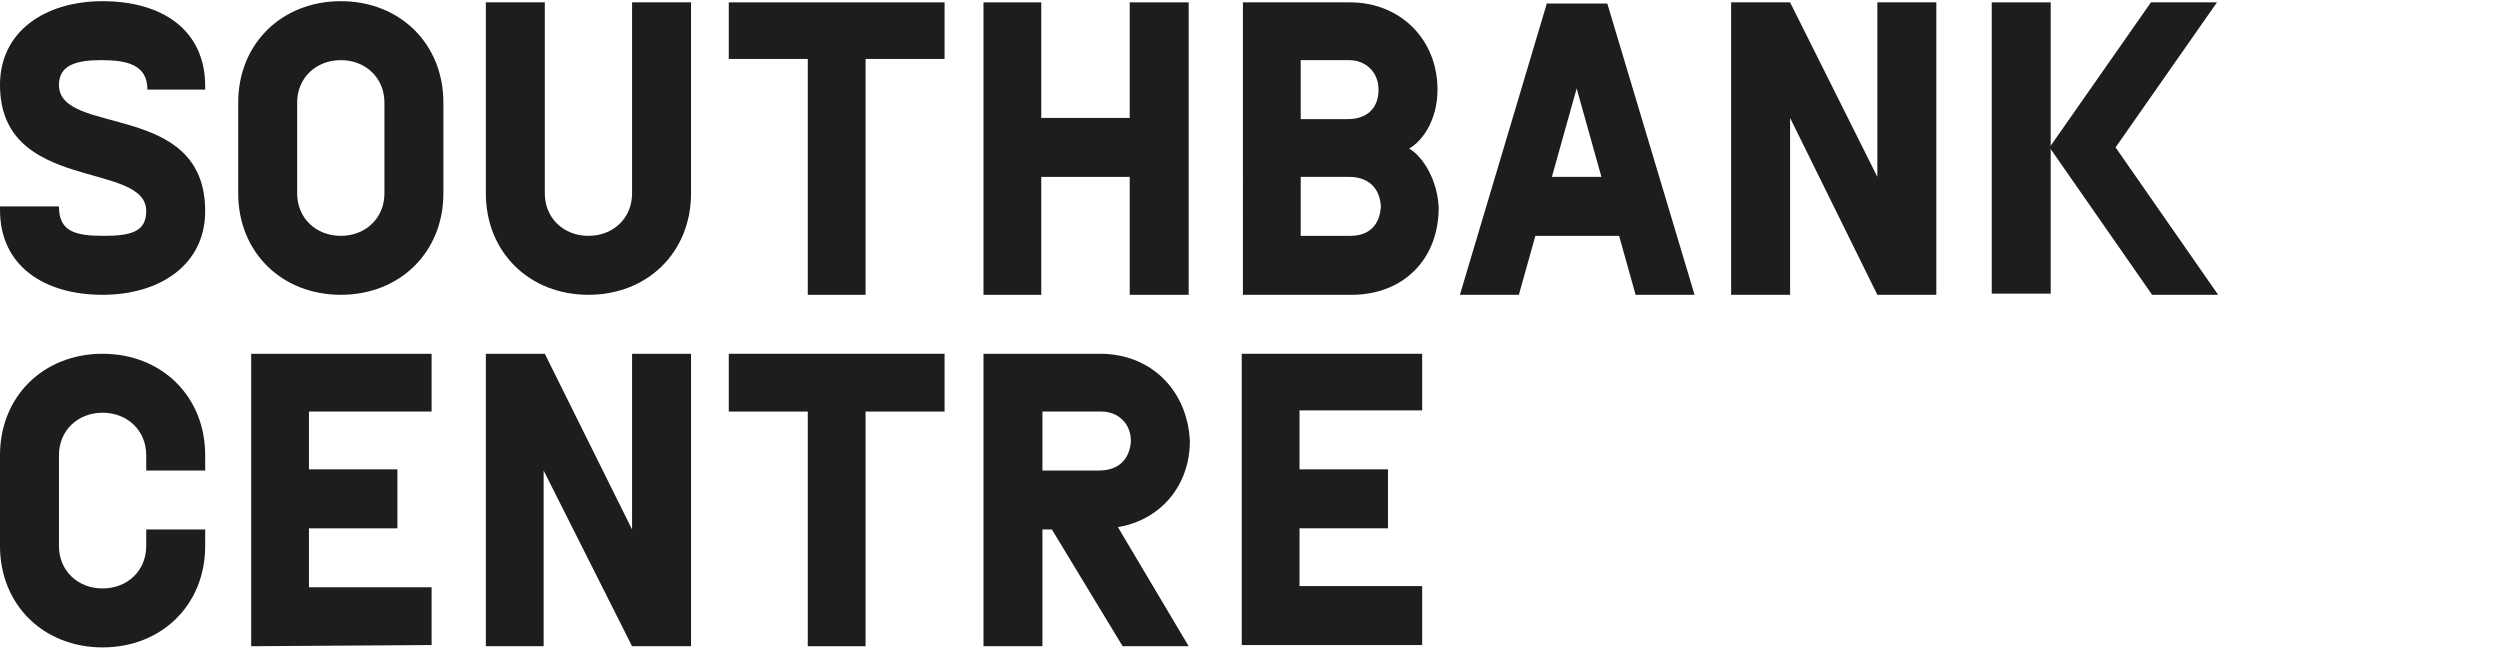 <?xml version="1.0" encoding="utf-8"?>
<!-- Generator: Adobe Illustrator 17.1.0, SVG Export Plug-In . SVG Version: 6.00 Build 0)  -->
<!DOCTYPE svg PUBLIC "-//W3C//DTD SVG 1.1//EN" "http://www.w3.org/Graphics/SVG/1.1/DTD/svg11.dtd">
<svg version="1.1" id="Layer_1" xmlns="http://www.w3.org/2000/svg" xmlns:xlink="http://www.w3.org/1999/xlink" x="0px" y="0px"
	 width="212px" height="55px" viewBox="0 0 212 55" enable-background="new 0 0 212 55" xml:space="preserve">
<g>
	<polygon fill="#1D1D1B" points="68.5,25 73.4,25 73.4,5 80.1,5 80.1,0.2 61.8,0.2 61.8,5 68.5,5 	"/>
	<path fill="#1D1D1B" d="M53.6,16.4c0,2.1-1.6,3.6-3.7,3.6c-2.1,0-3.7-1.5-3.7-3.6l0-16.2h-5v16.2c0,5,3.7,8.6,8.7,8.6
		c5,0,8.7-3.6,8.7-8.6V0.2h-5V16.4z"/>
	<path fill="#1D1D1B" d="M119.5,12.6c1.2-0.7,2.4-2.5,2.4-5c0-4.3-3.2-7.4-7.4-7.4h-9.1V25h9.2c4.4,0,7.4-3,7.4-7.4
		C121.9,15.3,120.7,13.3,119.5,12.6z M110.2,5.1h4.2c1.4,0,2.5,1,2.5,2.5c0,1.6-1,2.5-2.6,2.5h-4V5.1z M114.5,20h-4.2v-5h4.1
		c1.6,0,2.6,0.9,2.7,2.5C117,19.1,116.1,20,114.5,20z"/>
	<path fill="#1D1D1B" d="M28.9,0.1c-5,0-8.7,3.6-8.7,8.6v7.7c0,5,3.7,8.6,8.7,8.6c5,0,8.7-3.6,8.7-8.6V8.7
		C37.6,3.7,33.9,0.1,28.9,0.1z M32.6,16.4c0,2.1-1.6,3.6-3.7,3.6c-2.1,0-3.7-1.5-3.7-3.6V8.7c0-2.1,1.6-3.6,3.7-3.6
		c2.1,0,3.7,1.5,3.7,3.6V16.4z"/>
	<rect x="168.9" y="0.2" fill="#1D1D1B" width="5" height="24.7"/>
	<polygon fill="#1D1D1B" points="179.4,12.5 188,0.2 182.4,0.2 173.8,12.5 182.5,25 188.1,25 	"/>
	<polygon fill="#1D1D1B" points="159.2,15 151.8,0.2 146.8,0.2 146.8,25 151.8,25 151.8,10 159.2,25 164.2,25 164.2,0.2 159.2,0.2 	
		"/>
	<path fill="#1D1D1B" d="M131.2,0.2L123.8,25h5l1.4-5h7.1l1.4,5h5l-7.4-24.7H131.2z M131.6,15l2.1-7.5l2.1,7.5H131.6z"/>
	<polygon fill="#1D1D1B" points="95.8,10 88.3,10 88.3,0.2 83.4,0.2 83.4,25 88.3,25 88.3,15 95.8,15 95.8,25 100.8,25 100.8,0.2 
		95.8,0.2 	"/>
	<polygon fill="#1D1D1B" points="53.6,44.9 46.2,30 41.2,30 41.2,54.8 46.1,54.8 46.1,39.9 53.6,54.8 58.6,54.8 58.6,30 53.6,30 	
		"/>
	<polygon fill="#1D1D1B" points="21.3,54.8 36.6,54.7 36.6,49.8 26.2,49.8 26.2,44.8 33.7,44.8 33.7,39.8 26.2,39.8 26.2,34.9 
		36.6,34.9 36.6,30 21.3,30 	"/>
	<path fill="#1D1D1B" d="M8.7,30c-5,0-8.7,3.6-8.7,8.6v7.7c0,5,3.7,8.6,8.7,8.6c5,0,8.7-3.6,8.7-8.6v-1.4h-5v1.4
		c0,2.1-1.6,3.6-3.7,3.6c-2.1,0-3.7-1.5-3.7-3.6v-7.7c0-2.1,1.6-3.6,3.7-3.6c2.1,0,3.7,1.5,3.7,3.6v1.3h5v-1.3
		C17.4,33.6,13.7,30,8.7,30z"/>
	<path fill="#1D1D1B" d="M8.7,0.1C3.9,0.1,0,2.6,0,7.2c0,9.2,12.4,6.4,12.4,10.7c0,1.7-1.2,2.1-3.6,2.1C6.3,20,5,19.6,5,17.5H0v0.3
		C0,22.6,3.8,25,8.7,25c4.8,0,8.7-2.5,8.7-7.1C17.4,8.5,5,11.6,5,7.2c0-1.7,1.5-2.1,3.6-2.1c2.2,0,3.9,0.4,3.9,2.5h4.9V7.3
		C17.4,2.5,13.7,0.1,8.7,0.1z"/>
	<polygon fill="#1D1D1B" points="61.8,34.9 68.5,34.9 68.5,54.8 73.4,54.8 73.4,34.9 80.1,34.9 80.1,30 61.8,30 	"/>
	<path fill="#1D1D1B" d="M93.3,30l-9.9,0v24.8h5v-9.9h0.8l6,9.9h5.6l-6-10.1c3.6-0.6,6.1-3.5,6.1-7.3l0,0
		C100.7,33.1,97.6,30,93.3,30z M93.2,39.9h-4.8v-5h5c1.4,0,2.5,1,2.5,2.5C95.8,39,94.8,39.9,93.2,39.9z"/>
	<polygon fill="#1D1D1B" points="105.3,54.7 120.6,54.7 120.6,49.7 110.2,49.7 110.2,44.8 117.7,44.8 117.7,39.8 110.2,39.8 
		110.2,34.8 120.6,34.8 120.6,30 105.3,30 	"/>
</g>
</svg>

